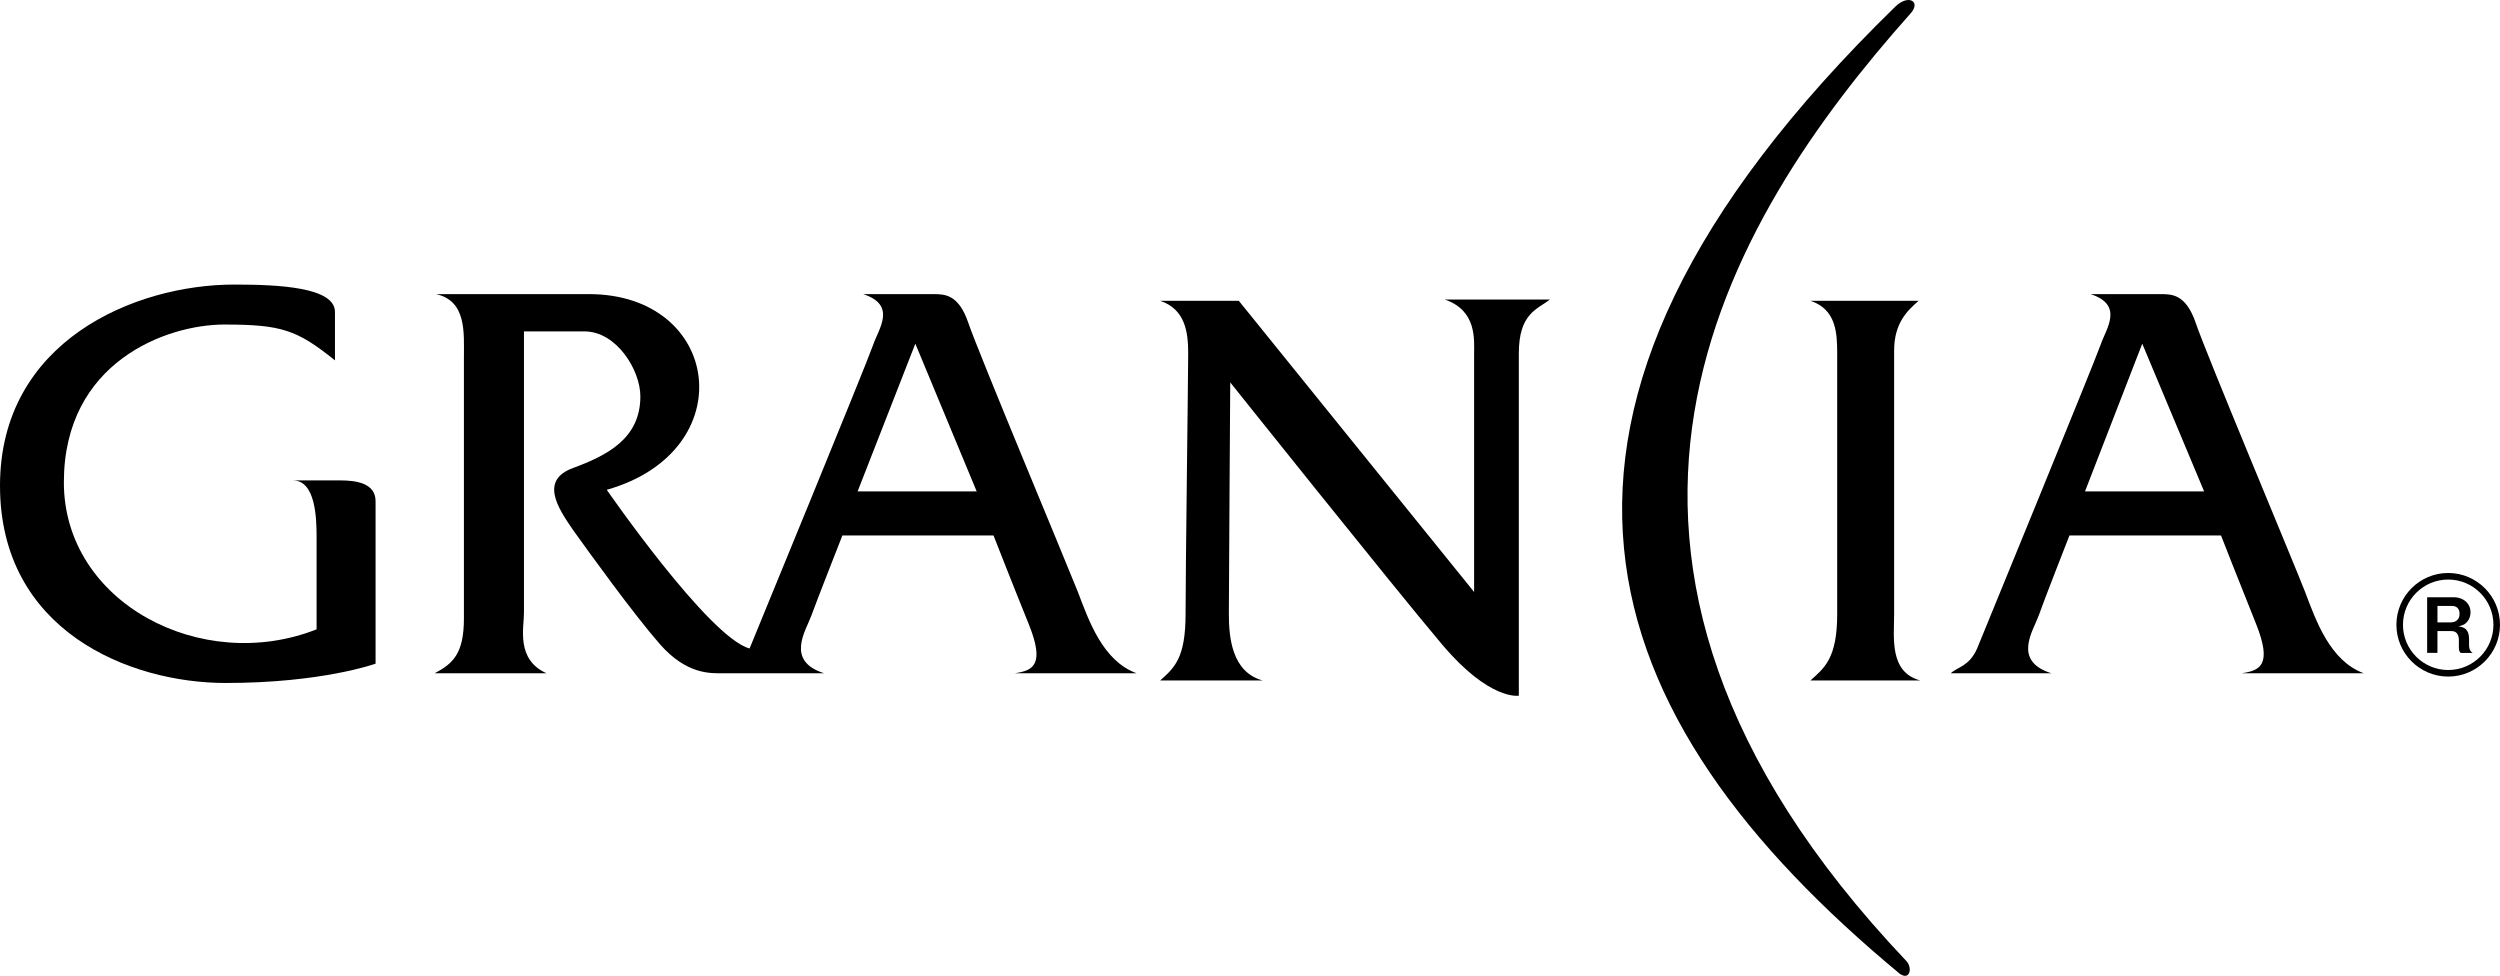 <?xml version="1.0" encoding="UTF-8"?>
<svg id="_レイヤー_2" data-name="レイヤー 2" xmlns="http://www.w3.org/2000/svg" viewBox="0 0 127.997 49.962">
  <defs>
    <style>
      .cls-1 {
        stroke-width: 0px;
      }
    </style>
  </defs>
  <g id="top">
    <g>
      <g>
        <path class="cls-1" d="m14.998,24.596h2.43c.795,0,1.801.137,1.801,1.061v8.322s-2.729.989-7.672.989c-4.937,0-11.557-2.678-11.557-10.1,0-7.397,6.891-10.299,11.994-10.299,2.286,0,5.156.136,5.156,1.403v2.479c-1.94-1.559-2.722-1.835-5.668-1.835-2.944,0-8.212,1.909-8.212,8.079,0,6.178,7.07,9.847,12.939,7.526v-4.731c0-.991-.058-2.892-1.212-2.892Z"/>
        <path class="cls-1" d="m51.946,34.471h6.246c-1.73-.634-2.439-2.675-3.005-4.163-.586-1.482-5.102-12.277-5.609-13.774-.499-1.475-1.22-1.475-1.791-1.475h-3.591c1.731.566.788,1.77.504,2.608-.287.855-6.322,15.535-6.322,15.535-2.086-.561-7.313-8.125-7.313-8.125,6.97-1.976,5.888-10.019-.919-10.019h-7.824c1.572.342,1.43,1.978,1.43,3.239v13.358c0,1.836-.576,2.322-1.497,2.816h5.727c-1.572-.701-1.156-2.328-1.156-3.095v-14.409h3.095c1.646,0,2.865,1.979,2.865,3.327,0,2.174-1.721,3.027-3.443,3.666-1.718.627-.786,2.042,0,3.18.804,1.125,3.093,4.3,4.454,5.853,1.369,1.547,2.569,1.479,3.233,1.479h5.168c-2.004-.634-.937-2.183-.658-2.953.287-.794,1.589-4.104,1.589-4.104h7.738s.936,2.396,1.795,4.518c.864,2.126.217,2.401-.715,2.538Zm-8.037-9.313l2.955-7.562,3.141,7.562h-6.096Z"/>
        <path class="cls-1" d="m114.768,34.471h6.255c-1.724-.634-2.442-2.675-3.004-4.163-.575-1.482-5.101-12.277-5.6-13.774-.506-1.475-1.22-1.475-1.797-1.475h-3.584c1.725.566.787,1.77.505,2.608-.296.855-6.317,15.535-6.317,15.535-.404.916-.994.938-1.352,1.269h5.153c-2.009-.634-.926-2.183-.649-2.953.277-.794,1.576-4.104,1.576-4.104h7.759s.936,2.396,1.791,4.518c.849,2.126.207,2.401-.738,2.538Zm-8.018-9.313l2.931-7.562,3.167,7.562h-6.099Z"/>
        <path class="cls-1" d="m92.694,34.839c.719-.648,1.368-1.138,1.368-3.399v-13.344c0-1.059-.055-2.258-1.368-2.695h5.535c-.571.501-1.252,1.134-1.252,2.549v13.49c0,1.202-.262,2.971,1.34,3.399h-5.623Z"/>
        <path class="cls-1" d="m62.987,19.578s-.071,10.659-.071,11.862c0,1.202.158,2.971,1.731,3.399h-5.246c.723-.648,1.299-1.138,1.299-3.399,0-2.253.134-12.294.134-13.344,0-1.059-.134-2.258-1.433-2.695h4.025l12.047,14.908v-12.148c0-.776.151-2.258-1.498-2.824h5.38c-.648.501-1.593.703-1.593,2.759v17.522s-1.486.272-3.931-2.625c-2.444-2.891-10.844-13.415-10.844-13.415Z"/>
        <path class="cls-1" d="m97.273,49.862c-15.781-13.087-21.811-28.494-.231-49.527.671-.646,1.318-.26.786.343-9.468,10.635-20.004,27.667-.22,48.53.312.334.187,1.007-.334.654Z"/>
      </g>
      <path class="cls-1" d="m125.345,34.64c-1.463,0-2.652-1.19-2.652-2.652s1.19-2.652,2.652-2.652,2.652,1.19,2.652,2.652-1.19,2.652-2.652,2.652Zm0-4.968c-1.277,0-2.316,1.039-2.316,2.316s1.039,2.316,2.316,2.316,2.316-1.039,2.316-2.316-1.039-2.316-2.316-2.316Z"/>
      <path class="cls-1" d="m125.985,33.427c-.059-.055-.094-.098-.094-.304v-.344c0-.203-.062-.468-.367-.468h-.73v1.116h-.527v-2.849h1.343c.531,0,.878.328.878.773,0,.187-.062.359-.176.488-.109.125-.203.176-.445.23.277.039.546.121.546.656v.289c0,.285.105.359.183.414h-.613Zm-.445-2.404h-.745v.843h.66c.293,0,.472-.152.472-.445,0-.258-.152-.398-.386-.398Z"/>
    </g>
  </g>
</svg>